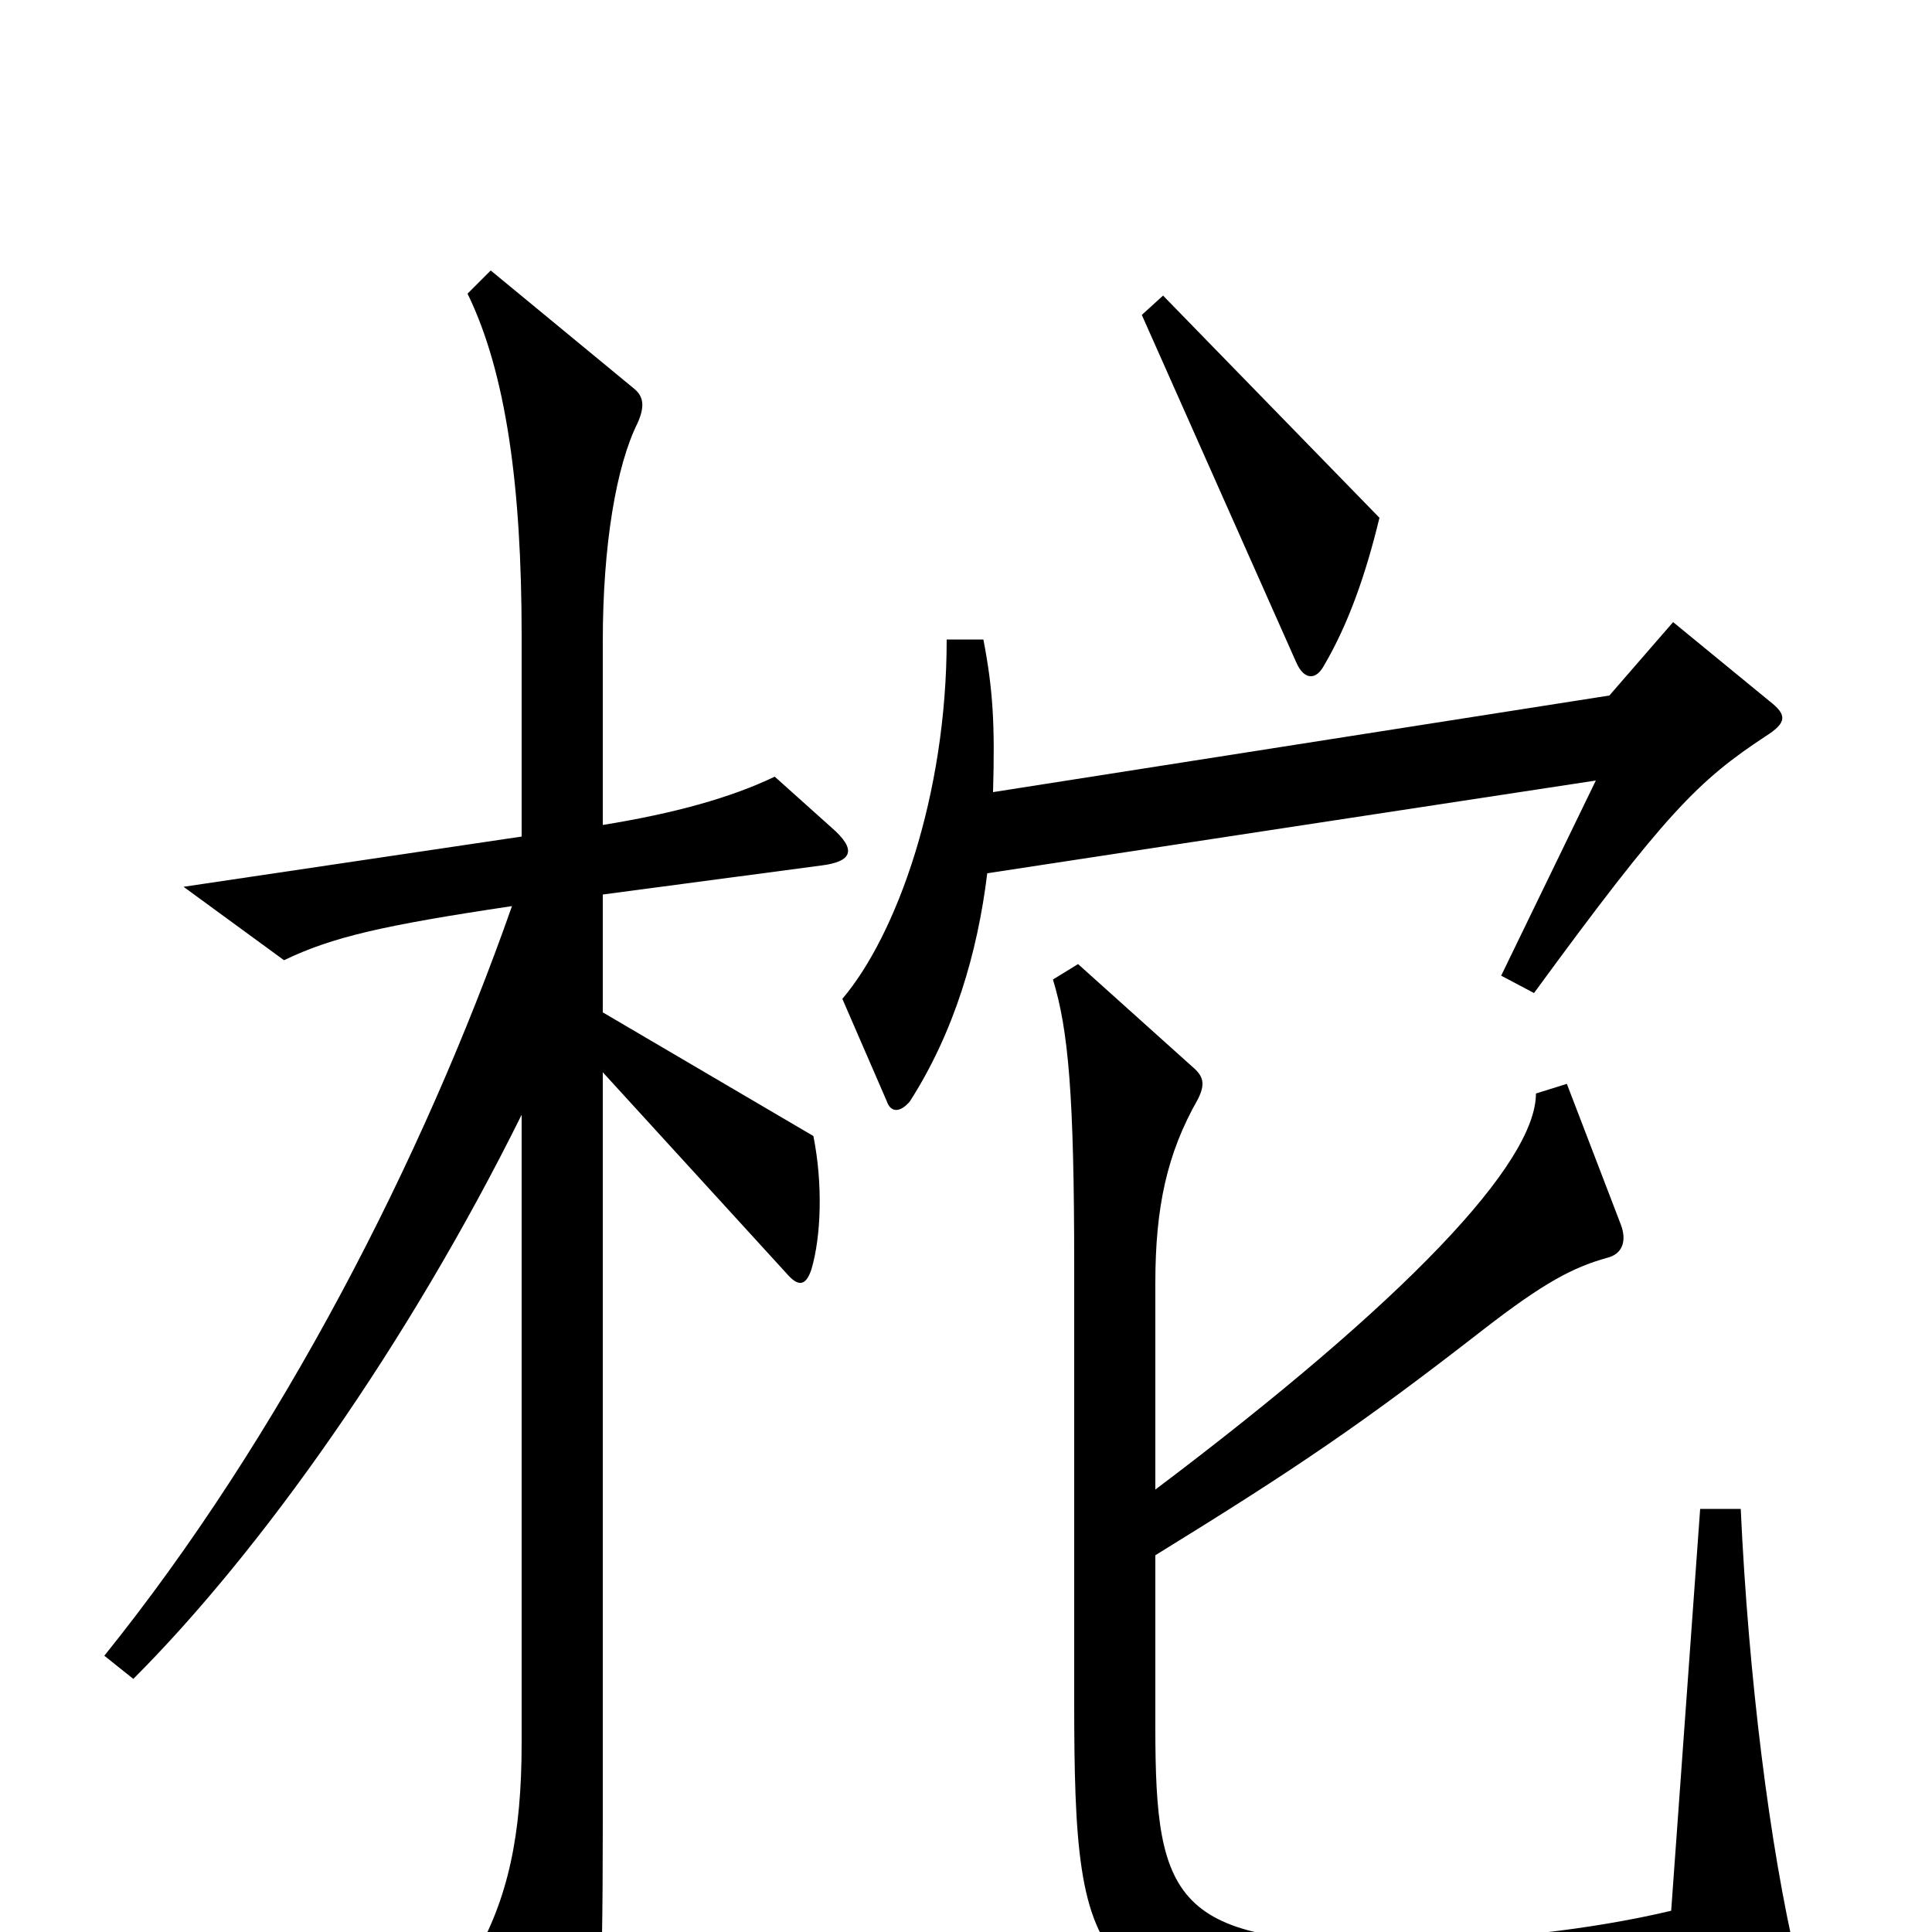 <svg xmlns="http://www.w3.org/2000/svg" viewBox="0 -1000 1000 1000">
	<path fill="#000000" d="M714 -732L602 -847L591 -837L671 -657C675 -648 681 -648 685 -655C698 -677 707 -703 714 -732ZM916 -637L866 -678L833 -640L514 -590C515 -625 514 -643 509 -669H490C490 -588 464 -516 436 -483L459 -430C461 -424 466 -424 471 -430C494 -466 506 -507 511 -548L826 -596L777 -495L794 -486C862 -579 879 -596 914 -619C925 -626 925 -630 916 -637ZM430 -572L401 -598C378 -587 349 -579 312 -573V-668C312 -718 319 -759 330 -781C334 -790 333 -795 328 -799L254 -860L242 -848C262 -807 270 -748 270 -671V-567L95 -541L147 -503C172 -515 198 -521 265 -531C219 -400 145 -256 54 -143L69 -131C135 -197 211 -304 270 -423V-98C270 -50 263 -17 245 14L289 92C295 102 299 101 302 93C310 74 312 38 312 -56V-445L407 -341C413 -334 417 -334 420 -343C425 -360 426 -387 421 -412L312 -476V-537L425 -552C441 -554 444 -560 430 -572ZM930 15C916 -44 905 -132 901 -219H880L865 -11C823 -1 774 4 732 5C608 8 598 -14 598 -106V-195C671 -240 705 -263 768 -312C799 -336 814 -344 832 -349C840 -351 842 -358 839 -366L811 -439L795 -434C795 -398 728 -327 598 -229V-336C598 -375 604 -403 620 -431C624 -439 623 -443 617 -448L558 -501L545 -493C553 -467 556 -433 556 -345V-120C556 28 565 39 726 48C795 52 873 48 924 35C932 33 933 29 930 15Z"/>
</svg>